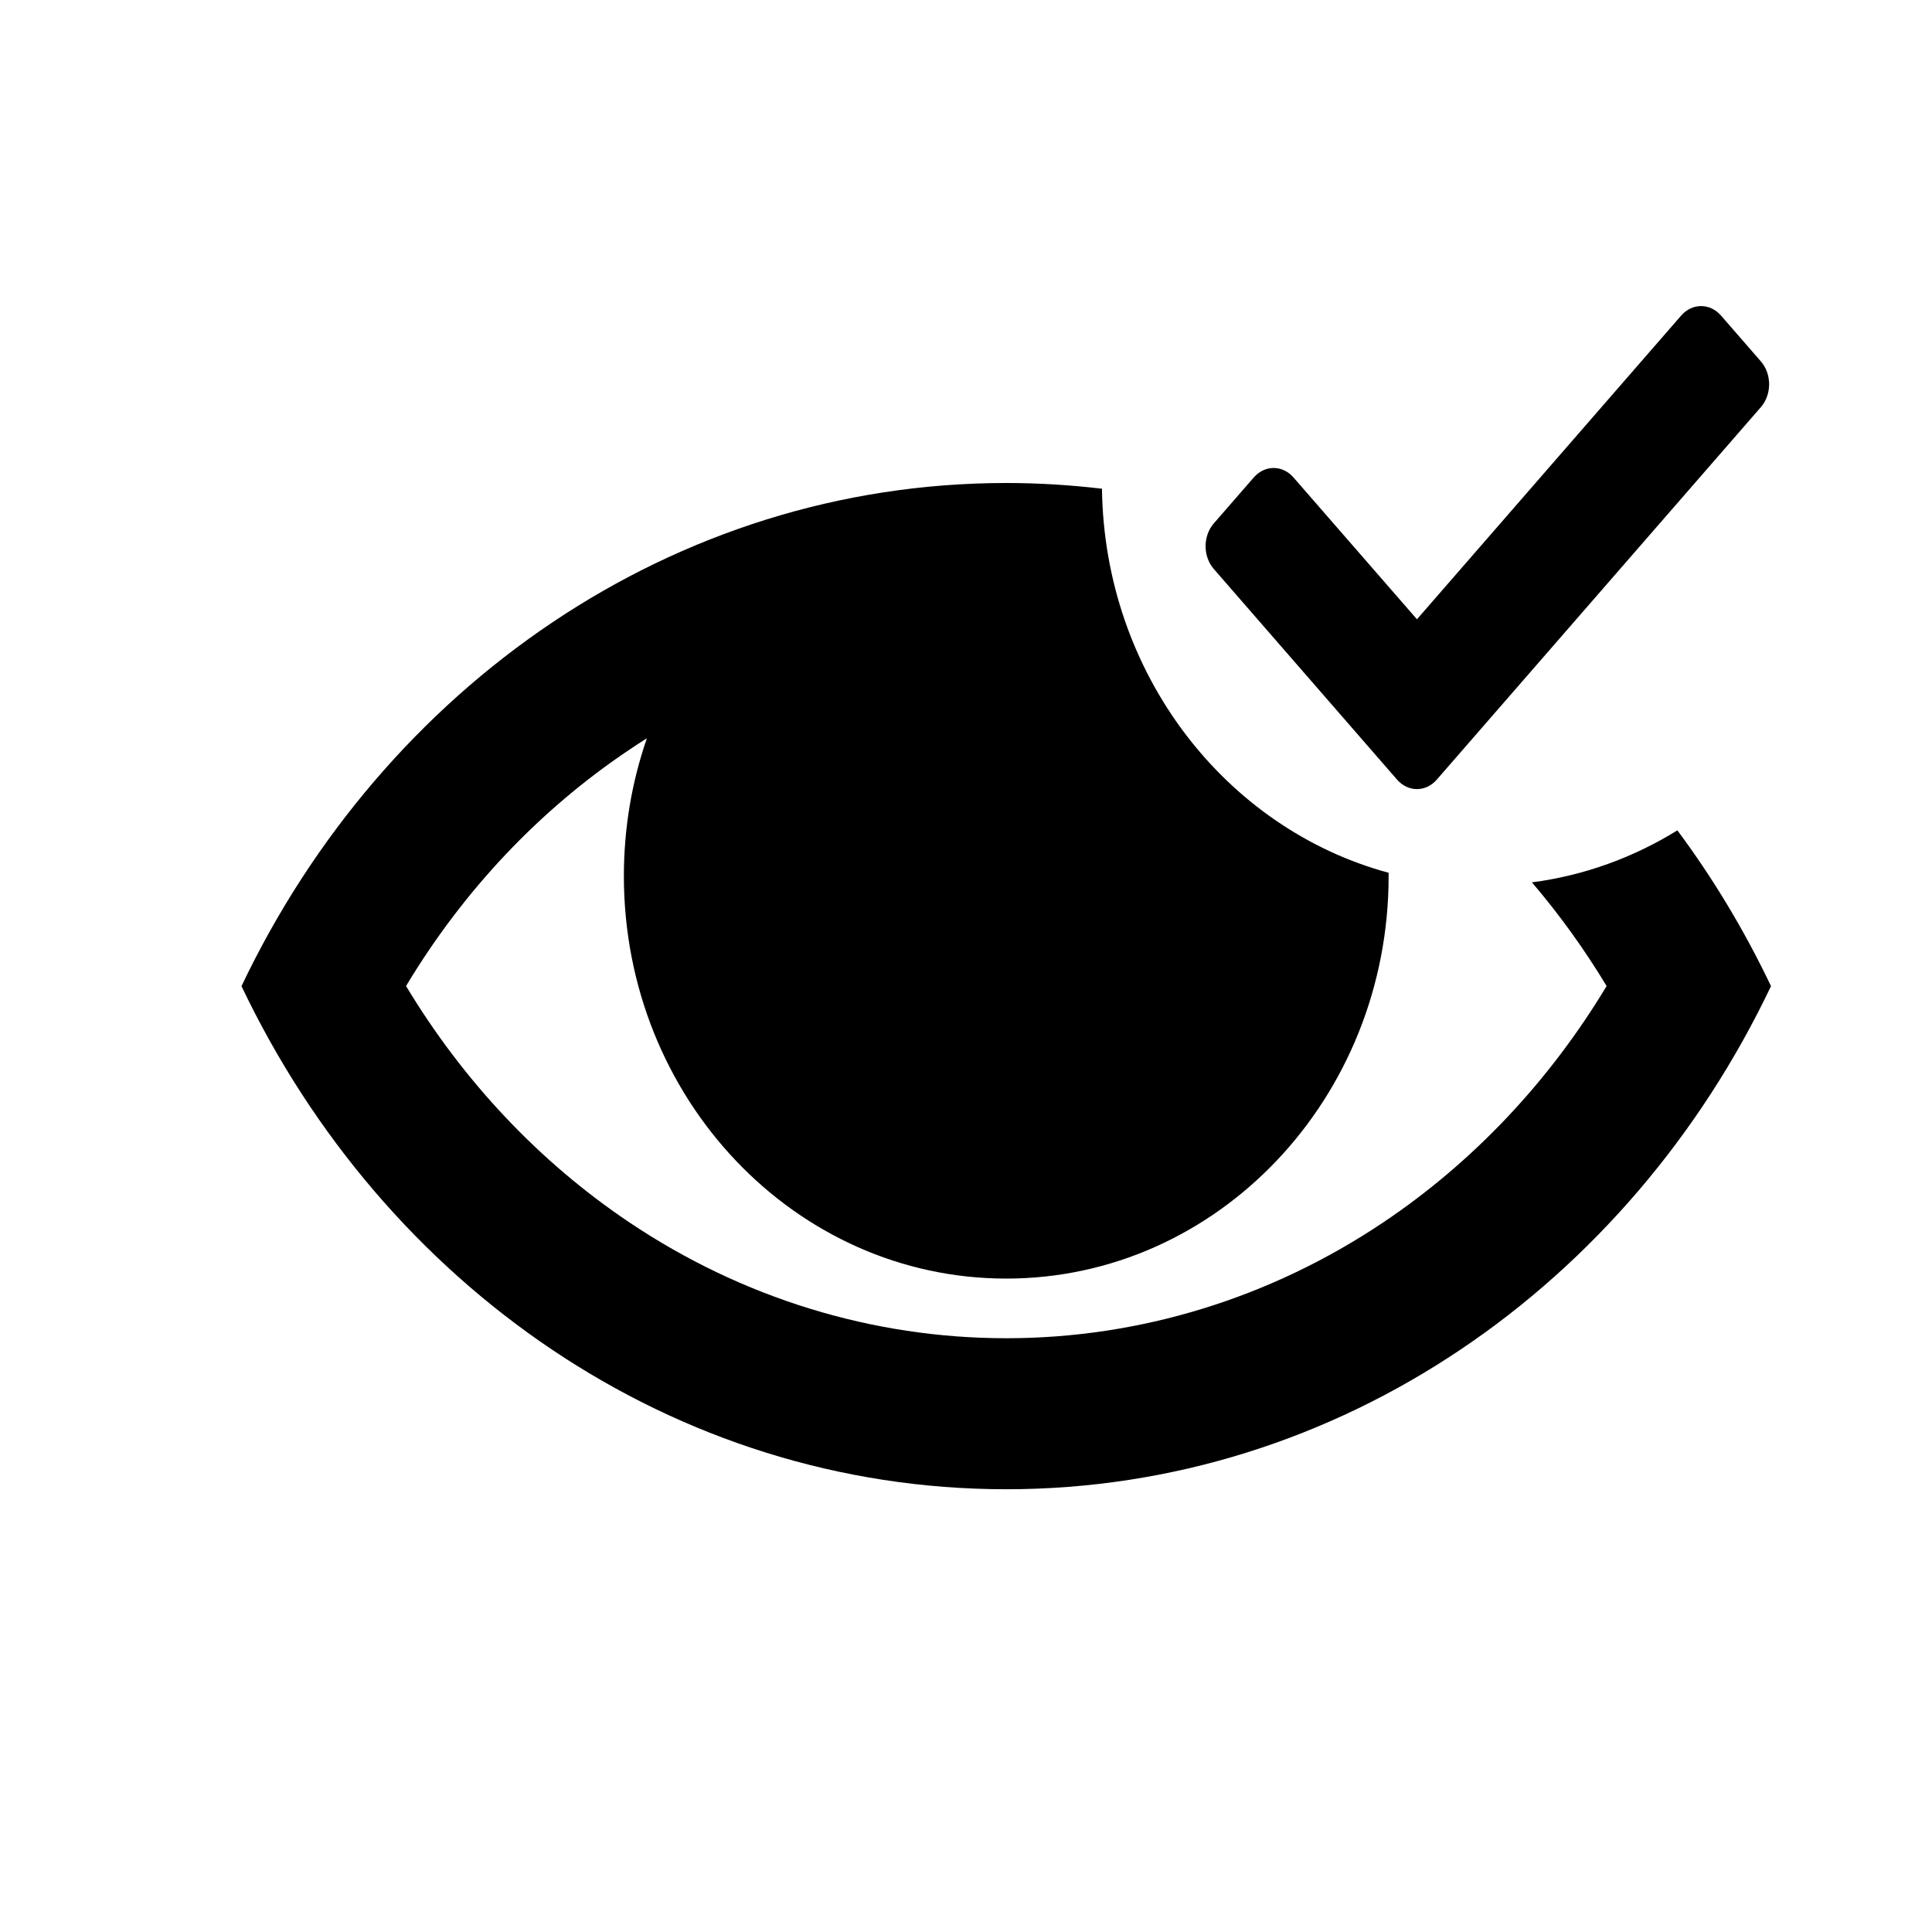 <svg width="24" height="24" viewBox="0 0 24 24" fill="none" xmlns="http://www.w3.org/2000/svg">
    <path
        d="M15.079 7.069L17.354 9.684C17.491 9.842 17.712 9.842 17.849 9.684L21.874 5.058C22.011 4.901 22.011 4.646 21.874 4.489L21.379 3.92C21.242 3.763 21.021 3.763 20.884 3.92L17.602 7.693L16.069 5.932C15.932 5.774 15.711 5.774 15.574 5.932L15.079 6.501C14.942 6.658 14.942 6.912 15.079 7.069Z"
        fill="currentColor" />
    <path
        d="M19.03 10.961C19.372 11.361 19.682 11.792 19.958 12.249C19.247 13.431 18.301 14.435 17.185 15.184C15.782 16.125 14.162 16.624 12.501 16.624C10.84 16.624 9.22 16.126 7.817 15.184C6.7 14.434 5.755 13.43 5.044 12.249C5.754 11.066 6.7 10.062 7.817 9.314C7.889 9.265 7.963 9.217 8.036 9.171C7.851 9.705 7.75 10.281 7.75 10.883C7.75 13.644 9.877 15.883 12.5 15.883C15.123 15.883 17.25 13.644 17.25 10.883V10.842C15.222 10.293 13.72 8.369 13.689 6.071C13.298 6.025 12.903 6 12.5 6C8.357 6 4.765 8.54 3 12.25C4.765 15.96 8.357 18.5 12.5 18.5C16.643 18.5 20.235 15.96 22 12.25C21.672 11.562 21.283 10.914 20.837 10.315C20.295 10.65 19.683 10.876 19.03 10.961Z"
        fill="currentColor" />
</svg>
    